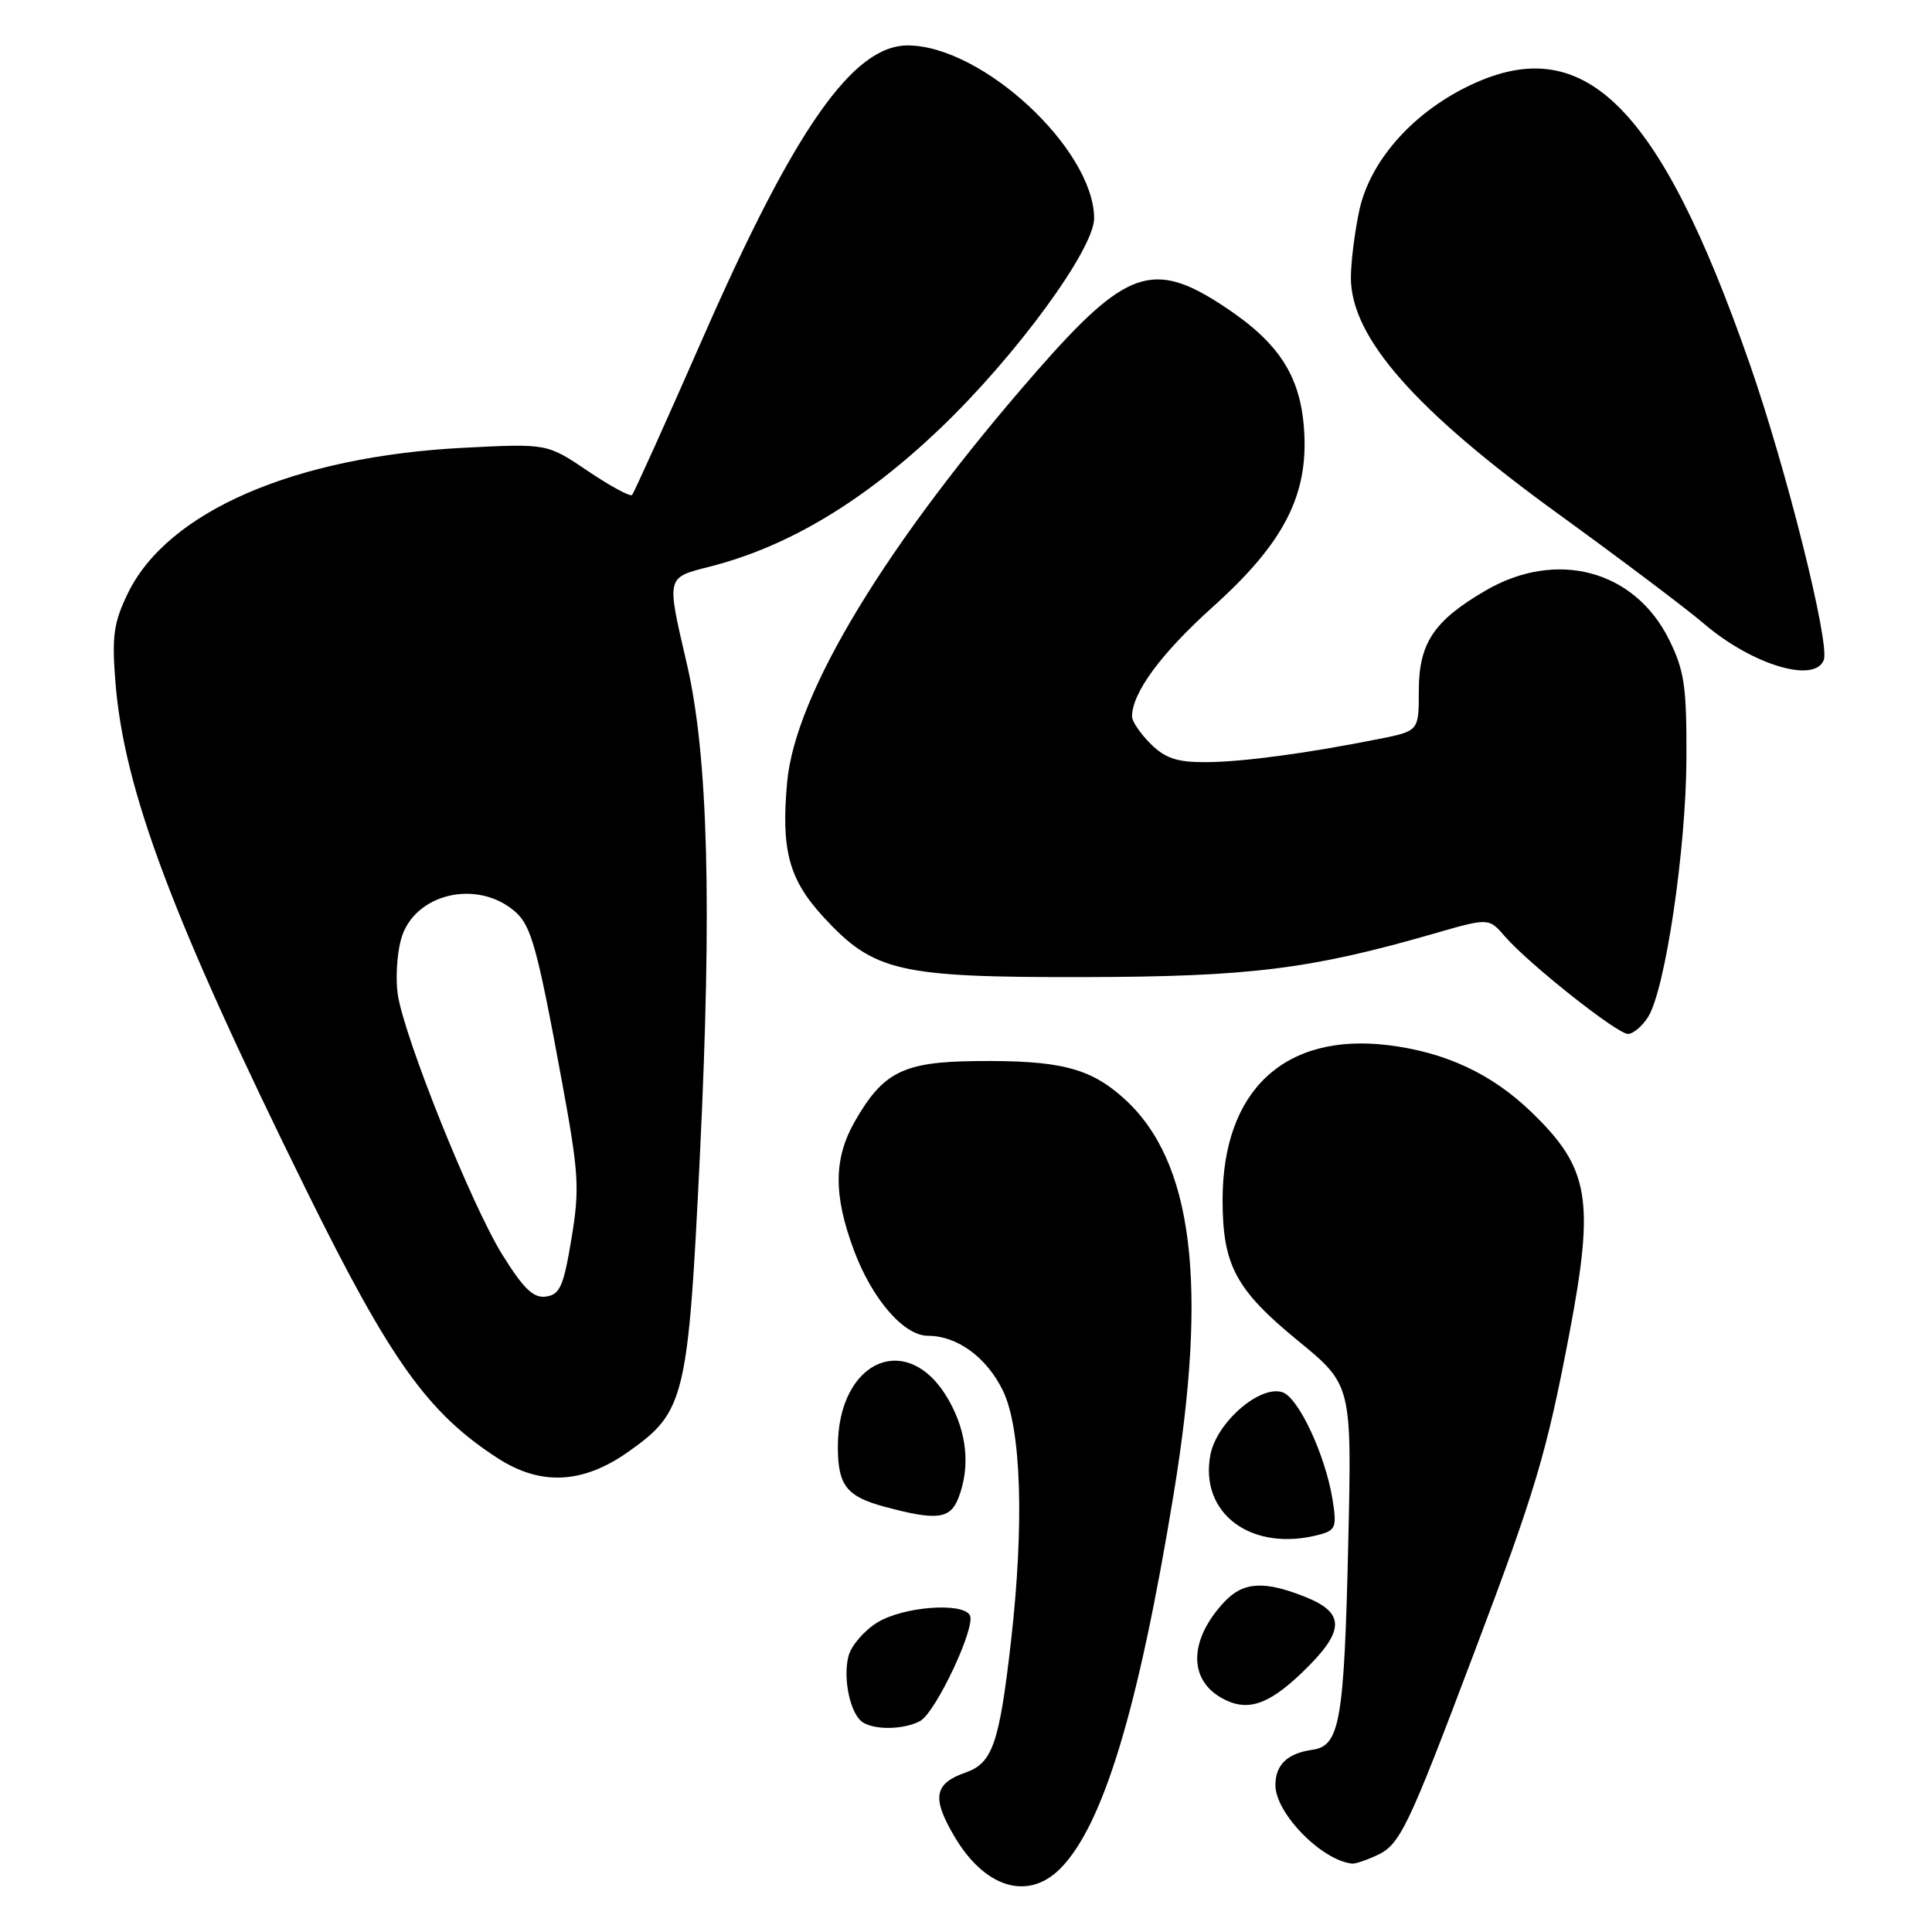 <?xml version="1.0" encoding="UTF-8" standalone="no"?>
<!DOCTYPE svg PUBLIC "-//W3C//DTD SVG 1.1//EN" "http://www.w3.org/Graphics/SVG/1.1/DTD/svg11.dtd" >
<svg xmlns="http://www.w3.org/2000/svg" xmlns:xlink="http://www.w3.org/1999/xlink" version="1.1" viewBox="0 0 256 256">
 <g >
 <path fill="currentColor"
d=" M 140.46 247.63 C 146.16 241.93 150.84 226.50 155.51 198.00 C 160.11 169.99 158.08 153.82 148.94 145.56 C 144.42 141.48 140.39 140.47 129.19 140.60 C 119.69 140.71 117.01 142.05 113.27 148.59 C 110.45 153.52 110.42 158.37 113.16 165.70 C 115.58 172.17 119.77 177.00 122.97 177.00 C 126.85 177.00 130.76 179.87 132.90 184.29 C 135.33 189.31 135.73 201.95 133.96 217.50 C 132.42 230.99 131.51 233.63 127.97 234.86 C 123.78 236.32 123.44 238.19 126.43 243.28 C 130.44 250.14 136.17 251.92 140.46 247.63 Z  M 182.36 245.88 C 185.51 244.45 186.47 242.46 195.33 219.00 C 203.47 197.49 204.93 192.57 207.95 176.70 C 211.33 158.88 210.62 154.77 202.86 147.30 C 197.65 142.28 191.49 139.41 183.94 138.49 C 170.21 136.82 162.00 144.49 162.00 159.00 C 162.00 167.64 163.74 170.89 171.96 177.63 C 179.13 183.50 179.13 183.50 178.65 204.50 C 178.11 228.06 177.54 231.33 173.93 231.85 C 170.58 232.32 169.00 233.83 169.00 236.55 C 169.00 240.28 175.18 246.57 179.20 246.94 C 179.59 246.97 181.01 246.50 182.36 245.88 Z  M 121.91 228.05 C 124.00 226.93 129.39 215.44 128.50 214.00 C 127.44 212.28 119.68 212.90 116.28 214.97 C 114.50 216.05 112.77 218.08 112.42 219.47 C 111.66 222.48 112.69 227.18 114.33 228.22 C 115.97 229.27 119.80 229.18 121.91 228.05 Z  M 172.48 221.67 C 178.22 216.18 178.34 213.75 172.98 211.61 C 167.51 209.42 164.74 209.59 162.24 212.25 C 157.62 217.18 157.42 222.40 161.76 224.93 C 165.12 226.88 167.94 226.02 172.48 221.67 Z  M 174.85 203.34 C 176.98 202.77 177.15 202.32 176.57 198.71 C 175.62 192.79 172.05 185.15 169.91 184.47 C 166.90 183.52 161.18 188.51 160.38 192.79 C 158.91 200.62 165.92 205.73 174.85 203.34 Z  M 127.02 198.43 C 128.59 194.31 128.13 189.79 125.71 185.52 C 120.38 176.11 110.97 180.15 111.02 191.82 C 111.04 196.84 112.20 198.30 117.21 199.65 C 124.17 201.52 125.93 201.30 127.02 198.43 Z  M 83.27 192.36 C 90.76 187.07 91.18 185.32 92.74 153.09 C 94.36 119.84 93.83 100.14 91.02 88.00 C 88.29 76.23 88.21 76.58 94.14 75.06 C 104.50 72.41 114.53 66.37 124.60 56.75 C 134.65 47.15 145.02 32.97 144.98 28.89 C 144.89 19.73 130.19 6.09 120.33 6.02 C 113.05 5.97 105.31 17.01 93.12 44.81 C 88.22 55.98 84.00 65.33 83.75 65.59 C 83.49 65.84 80.85 64.41 77.89 62.41 C 72.50 58.77 72.50 58.77 61.50 59.33 C 39.05 60.47 22.20 67.77 16.94 78.62 C 15.06 82.51 14.81 84.27 15.29 90.35 C 16.43 104.67 22.81 121.66 40.58 157.69 C 51.74 180.32 56.71 187.26 66.00 193.25 C 71.67 196.90 77.25 196.62 83.27 192.36 Z  M 218.38 134.75 C 220.65 131.17 223.42 112.49 223.46 100.50 C 223.50 90.97 223.19 88.87 221.18 84.79 C 216.61 75.52 206.22 72.75 196.78 78.29 C 189.96 82.28 188.00 85.24 188.00 91.56 C 188.00 96.86 188.00 96.86 182.75 97.91 C 173.06 99.84 164.54 100.98 159.70 100.99 C 155.94 101.00 154.38 100.47 152.45 98.55 C 151.10 97.20 150.00 95.58 150.00 94.95 C 150.00 91.80 153.86 86.57 160.70 80.42 C 170.16 71.92 173.42 65.56 172.79 56.84 C 172.28 49.73 169.42 45.36 162.14 40.57 C 152.78 34.40 149.19 35.66 137.27 49.30 C 117.45 71.98 105.36 91.91 104.30 103.65 C 103.48 112.66 104.53 116.54 109.14 121.54 C 115.79 128.75 119.07 129.51 143.50 129.47 C 165.51 129.43 173.62 128.43 189.89 123.74 C 197.27 121.61 197.27 121.61 199.39 124.06 C 202.50 127.67 214.27 137.00 215.71 137.00 C 216.40 137.00 217.60 135.99 218.38 134.75 Z  M 241.66 87.45 C 242.49 85.27 236.72 62.20 231.84 48.20 C 219.79 13.65 209.74 3.84 194.28 11.55 C 186.92 15.21 181.49 21.49 180.11 27.90 C 179.50 30.76 179.00 34.76 179.00 36.80 C 179.01 44.70 187.44 54.30 206.50 68.11 C 214.75 74.09 223.40 80.61 225.73 82.60 C 232.12 88.08 240.45 90.61 241.66 87.45 Z  M 66.59 166.30 C 62.56 159.87 53.60 137.59 52.71 131.79 C 52.40 129.75 52.59 126.45 53.14 124.46 C 54.80 118.43 63.19 116.40 68.25 120.79 C 70.39 122.65 71.20 125.60 74.43 143.14 C 76.71 155.55 76.83 157.45 75.72 164.14 C 74.68 170.43 74.19 171.54 72.36 171.80 C 70.70 172.04 69.41 170.82 66.59 166.30 Z "/>
</g>
</svg>